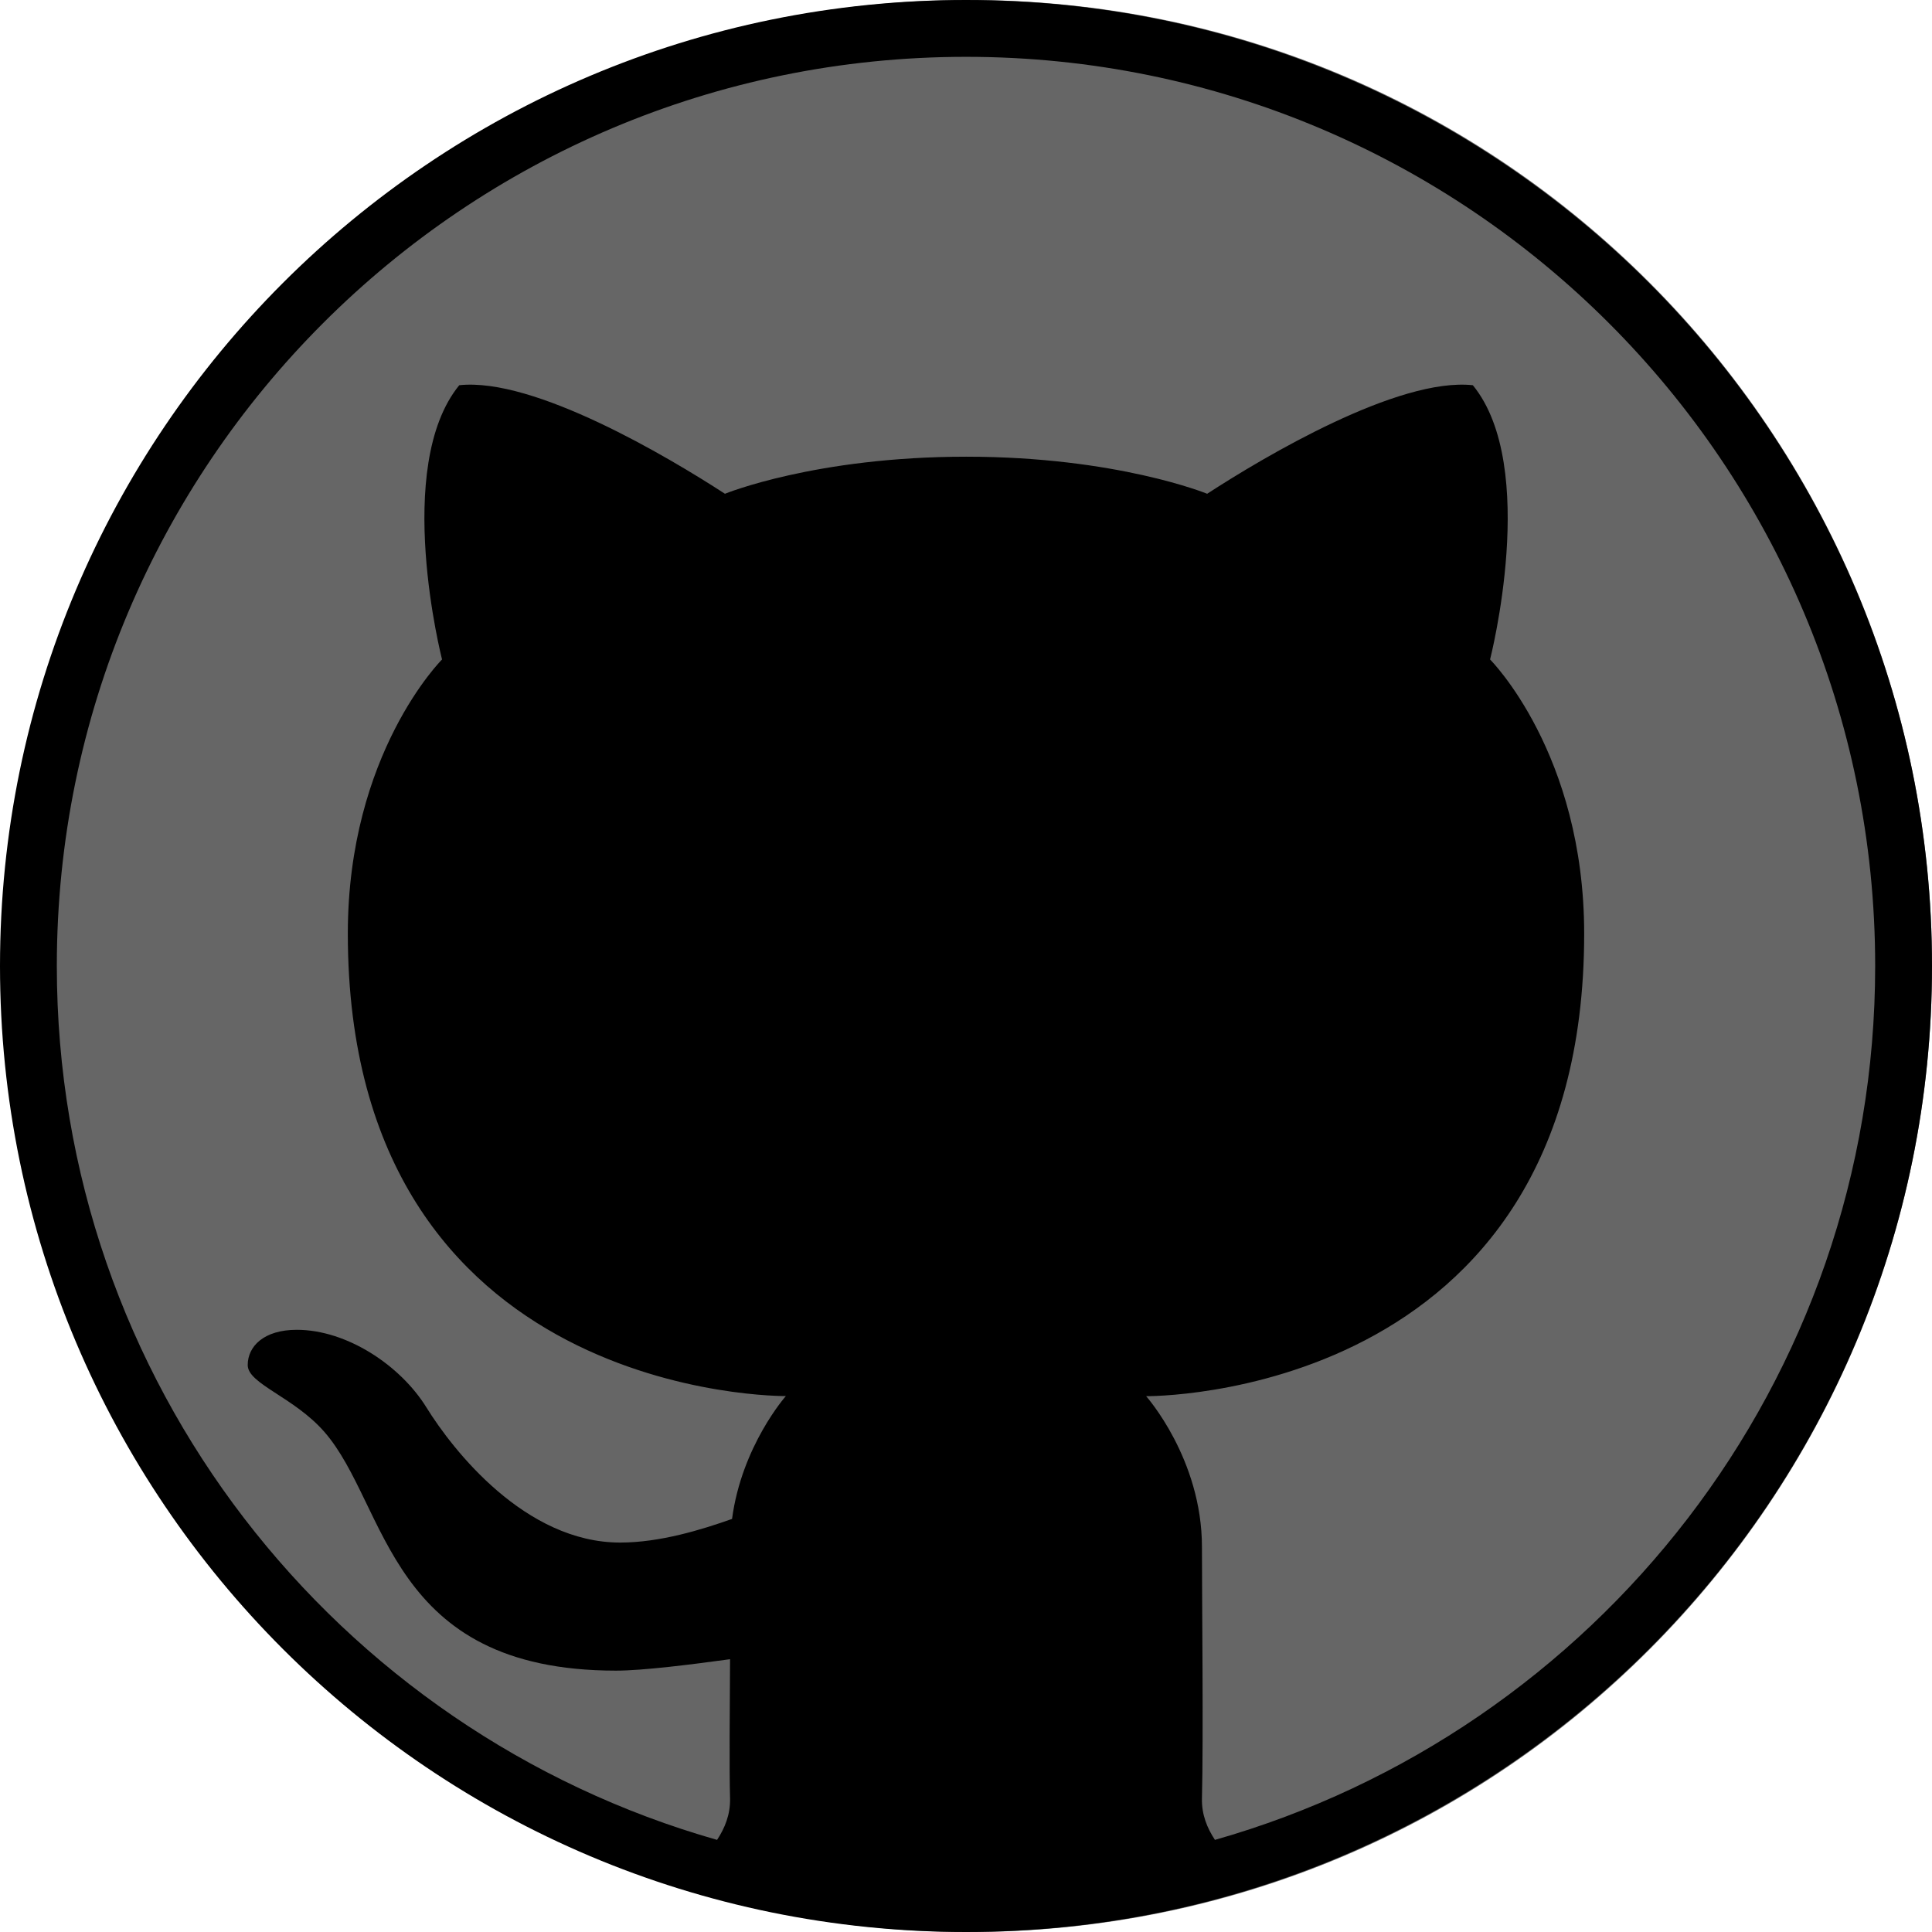 <svg width="340" height="340" viewBox="0 0 340 340" fill="none" xmlns="http://www.w3.org/2000/svg">
<path d="M340 170C340 263.888 264.112 340 170.5 340C76.888 340 1 263.888 1 170C1 76.112 76.888 0 170.5 0C264.112 0 340 76.112 340 170Z" fill="#666666"/>
<path d="M170 0C76.11 0 0 76.11 0 170C0 263.89 76.11 340 170 340C263.89 340 340 263.89 340 170C340 76.11 263.89 0 170 0ZM170 10C258.37 10 330 81.63 330 170C330 243.159 280.85 304.721 213.809 323.789C212.446 321.727 211.453 319.324 211.523 316.504C211.793 305.934 211.523 281.296 211.523 272.246C211.523 256.716 201.699 245.703 201.699 245.703C201.699 245.703 278.789 246.576 278.789 164.316C278.789 132.576 262.227 116.055 262.227 116.055C262.227 116.055 270.929 82.163 259.199 67.793C246.049 66.373 222.491 80.365 212.441 86.894C212.441 86.894 196.53 80.371 170.02 80.371C143.51 80.371 127.578 86.894 127.578 86.894C117.518 80.365 93.97 66.373 80.82 67.793C69.09 82.163 77.793 116.055 77.793 116.055C77.793 116.055 61.211 132.557 61.211 164.297C61.211 246.557 138.301 245.684 138.301 245.684C138.301 245.684 130.538 254.432 128.828 267.305C123.51 269.19 116.155 271.465 109.141 271.465C92.411 271.465 79.699 255.196 75.039 247.676C70.439 240.256 61.017 234.023 52.227 234.023C46.437 234.023 43.594 236.924 43.594 240.234C43.594 243.544 51.71 245.843 57.07 251.973C68.37 264.903 68.168 294.004 108.398 294.004C113.14 294.004 121.655 292.927 128.477 291.992C128.433 301.434 128.327 310.64 128.477 316.484C128.547 319.308 127.557 321.725 126.191 323.789C59.15 304.721 10 243.159 10 170C10 81.63 81.63 10 170 10Z" fill="black"/>
</svg>
